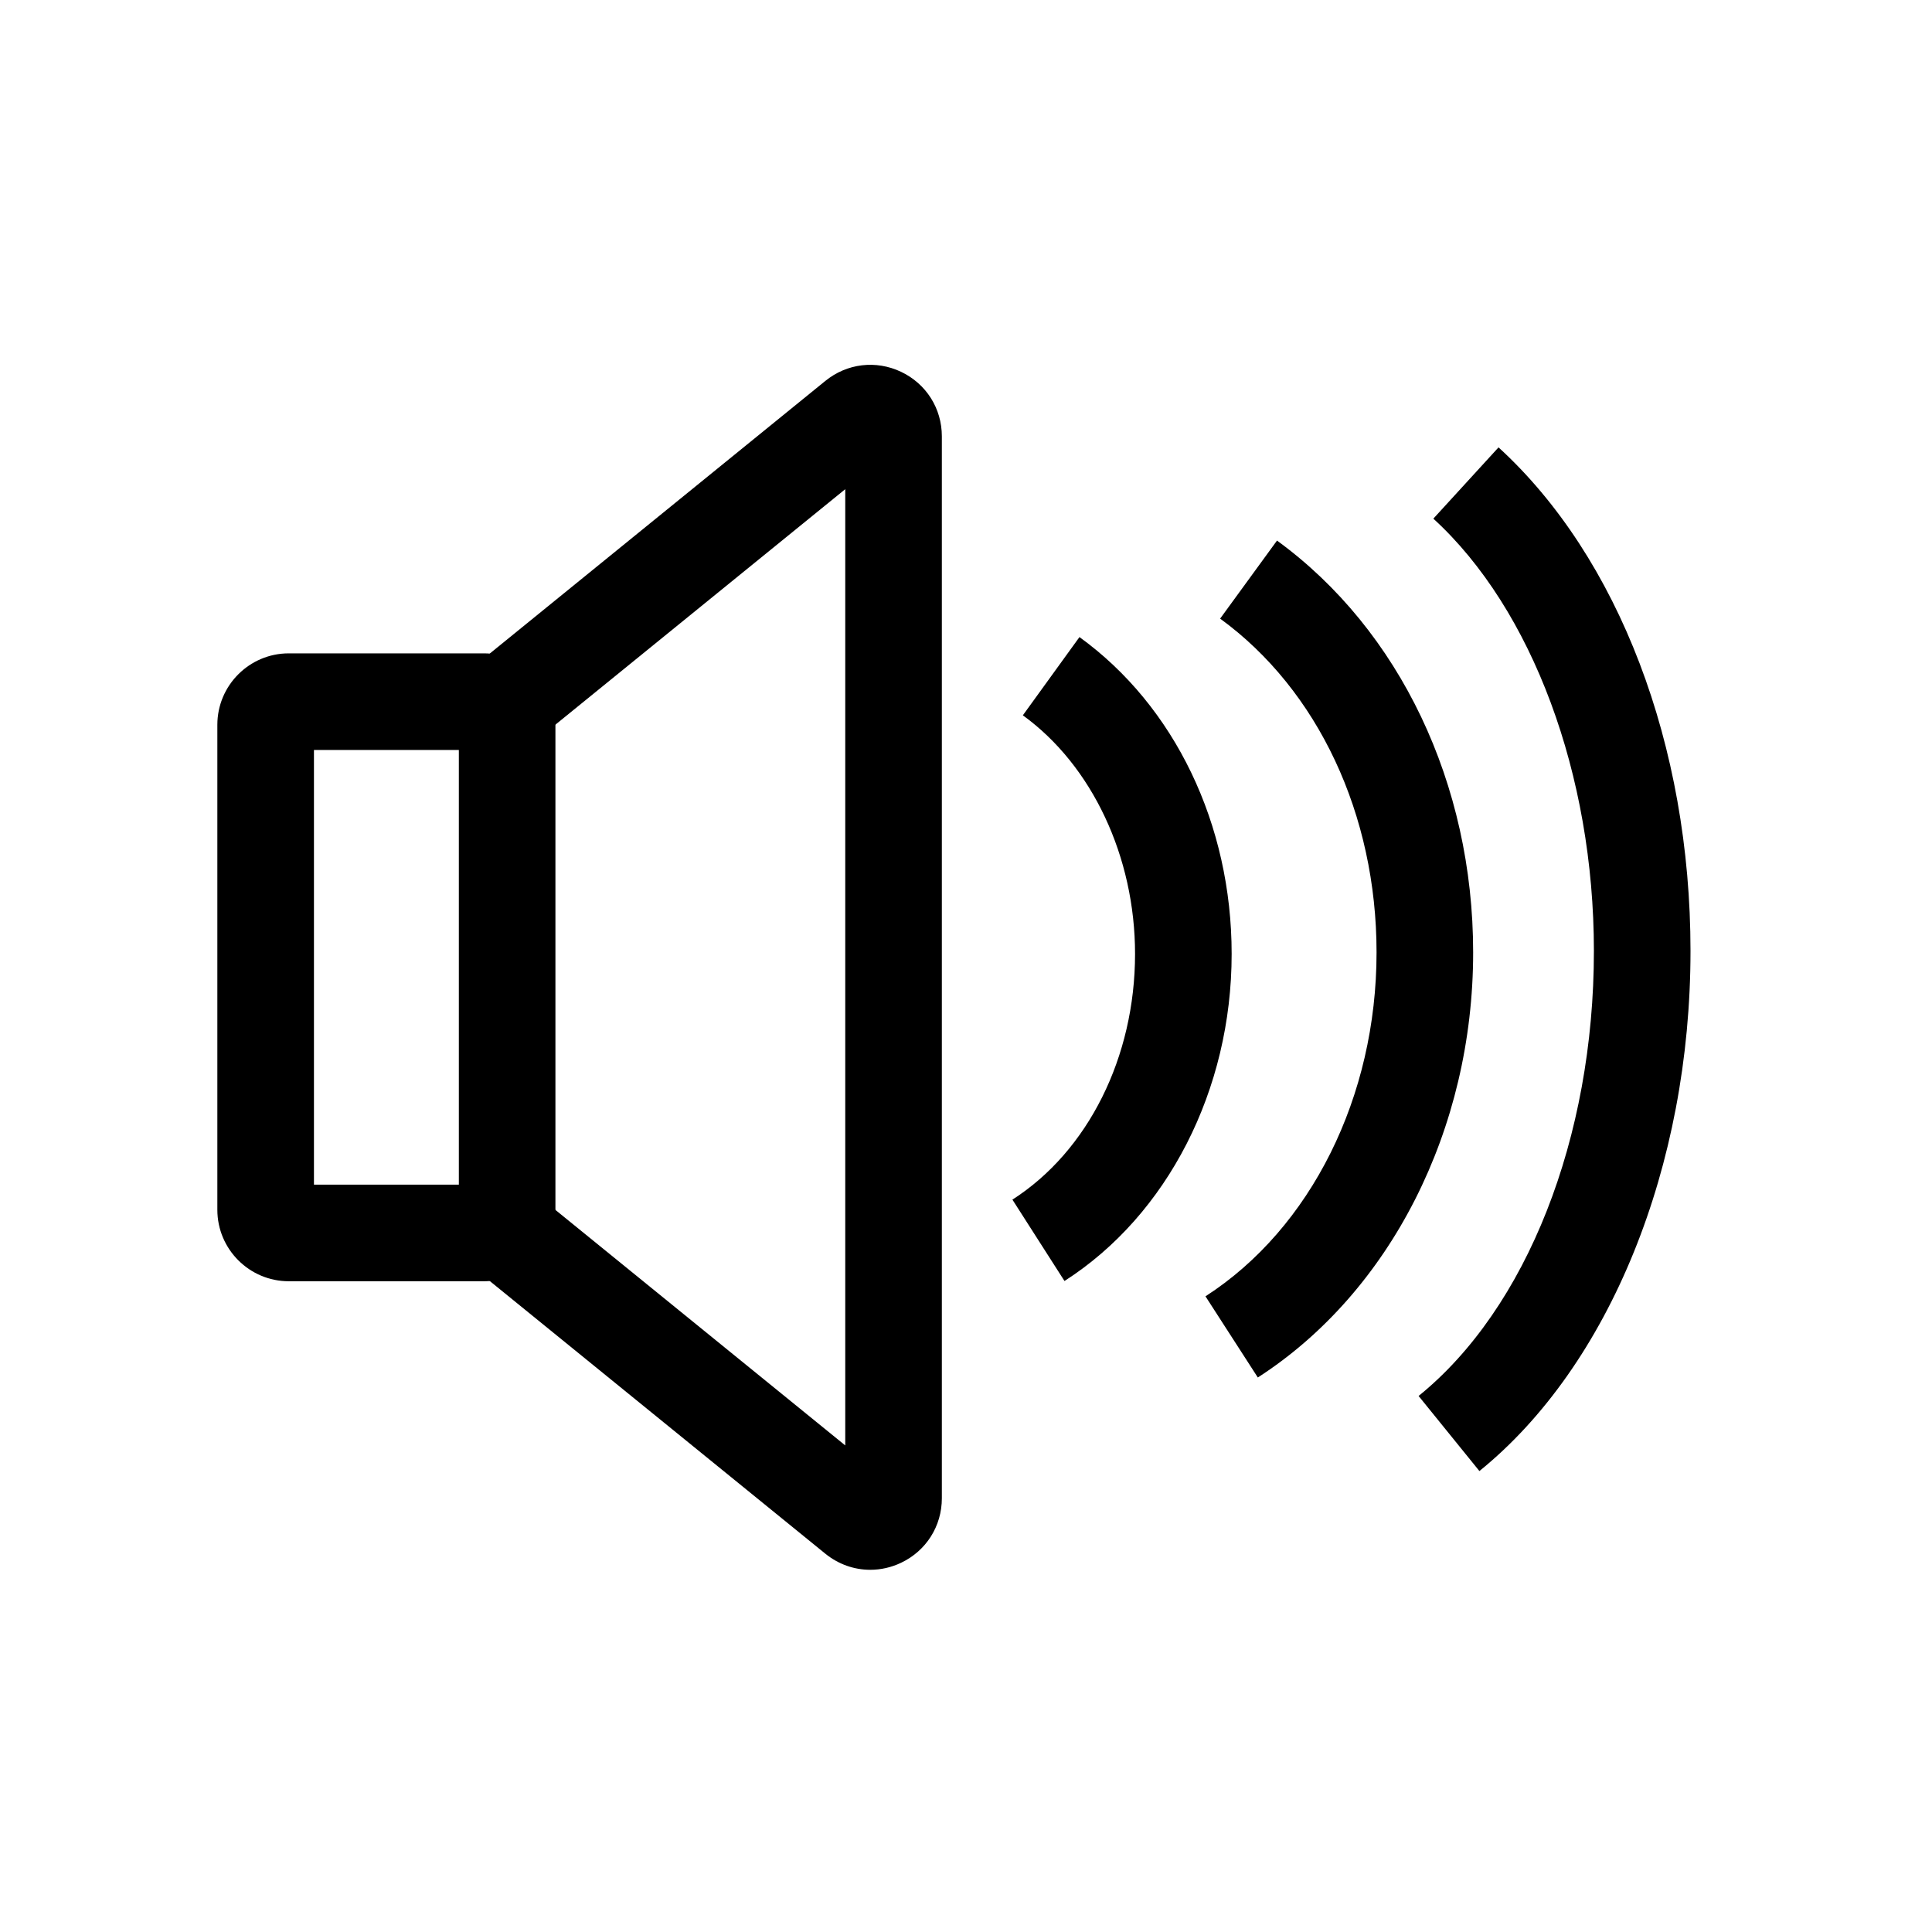 <svg height='50px' width='50px'  fill="#000000" xmlns="http://www.w3.org/2000/svg" xmlns:xlink="http://www.w3.org/1999/xlink" version="1.1" x="0px" y="0px" viewBox="0 0 80 80" enable-background="new 0 0 80 80" xml:space="preserve"><g><path fill="#000000" d="M20.042,53.054h-8.083C10.327,53.054,9,51.727,9,50.095V30.013c0-1.632,1.327-2.959,2.958-2.959h8.083   c1.631,0,2.958,1.327,2.958,2.959v20.082C23,51.727,21.673,53.054,20.042,53.054z M13,49.054h6v-18h-6V49.054z"></path></g><g><path fill="#000000" d="M36.035,65.002c-0.664,0-1.318-0.227-1.86-0.667L19.739,52.605l2.522-3.104L35,59.852V20.256l-12.739,10.35   l-2.522-3.104l14.437-11.729c0.894-0.727,2.096-0.871,3.137-0.376C38.354,15.892,39,16.915,39,18.068v43.971   c0,1.153-0.646,2.177-1.688,2.672C36.902,64.906,36.467,65.002,36.035,65.002z"></path></g><g><path fill="#000000" d="M44.078,53.043l-2.156-3.369C45.054,47.668,47,43.77,47,39.5c0-4.021-1.78-7.807-4.646-9.88l2.344-3.24   C48.645,29.234,51,34.139,51,39.5C51,45.12,48.348,50.31,44.078,53.043z"></path></g><g><path fill="#000000" d="M52.084,57.039l-2.168-3.361C54.286,50.86,57,45.404,57,39.438c0-5.701-2.421-10.868-6.477-13.822   l2.355-3.232C57.964,26.088,61,32.464,61,39.438C61,46.749,57.584,53.493,52.084,57.039z"></path></g><g><path fill="#000000" d="M61.259,60.913l-2.518-3.109C63.219,54.18,66,47.119,66,39.377c0-7.292-2.548-14.151-6.648-17.901   l2.699-2.951C67.028,23.075,70,30.871,70,39.377C70,48.296,66.65,56.548,61.259,60.913z"></path></g></svg>
